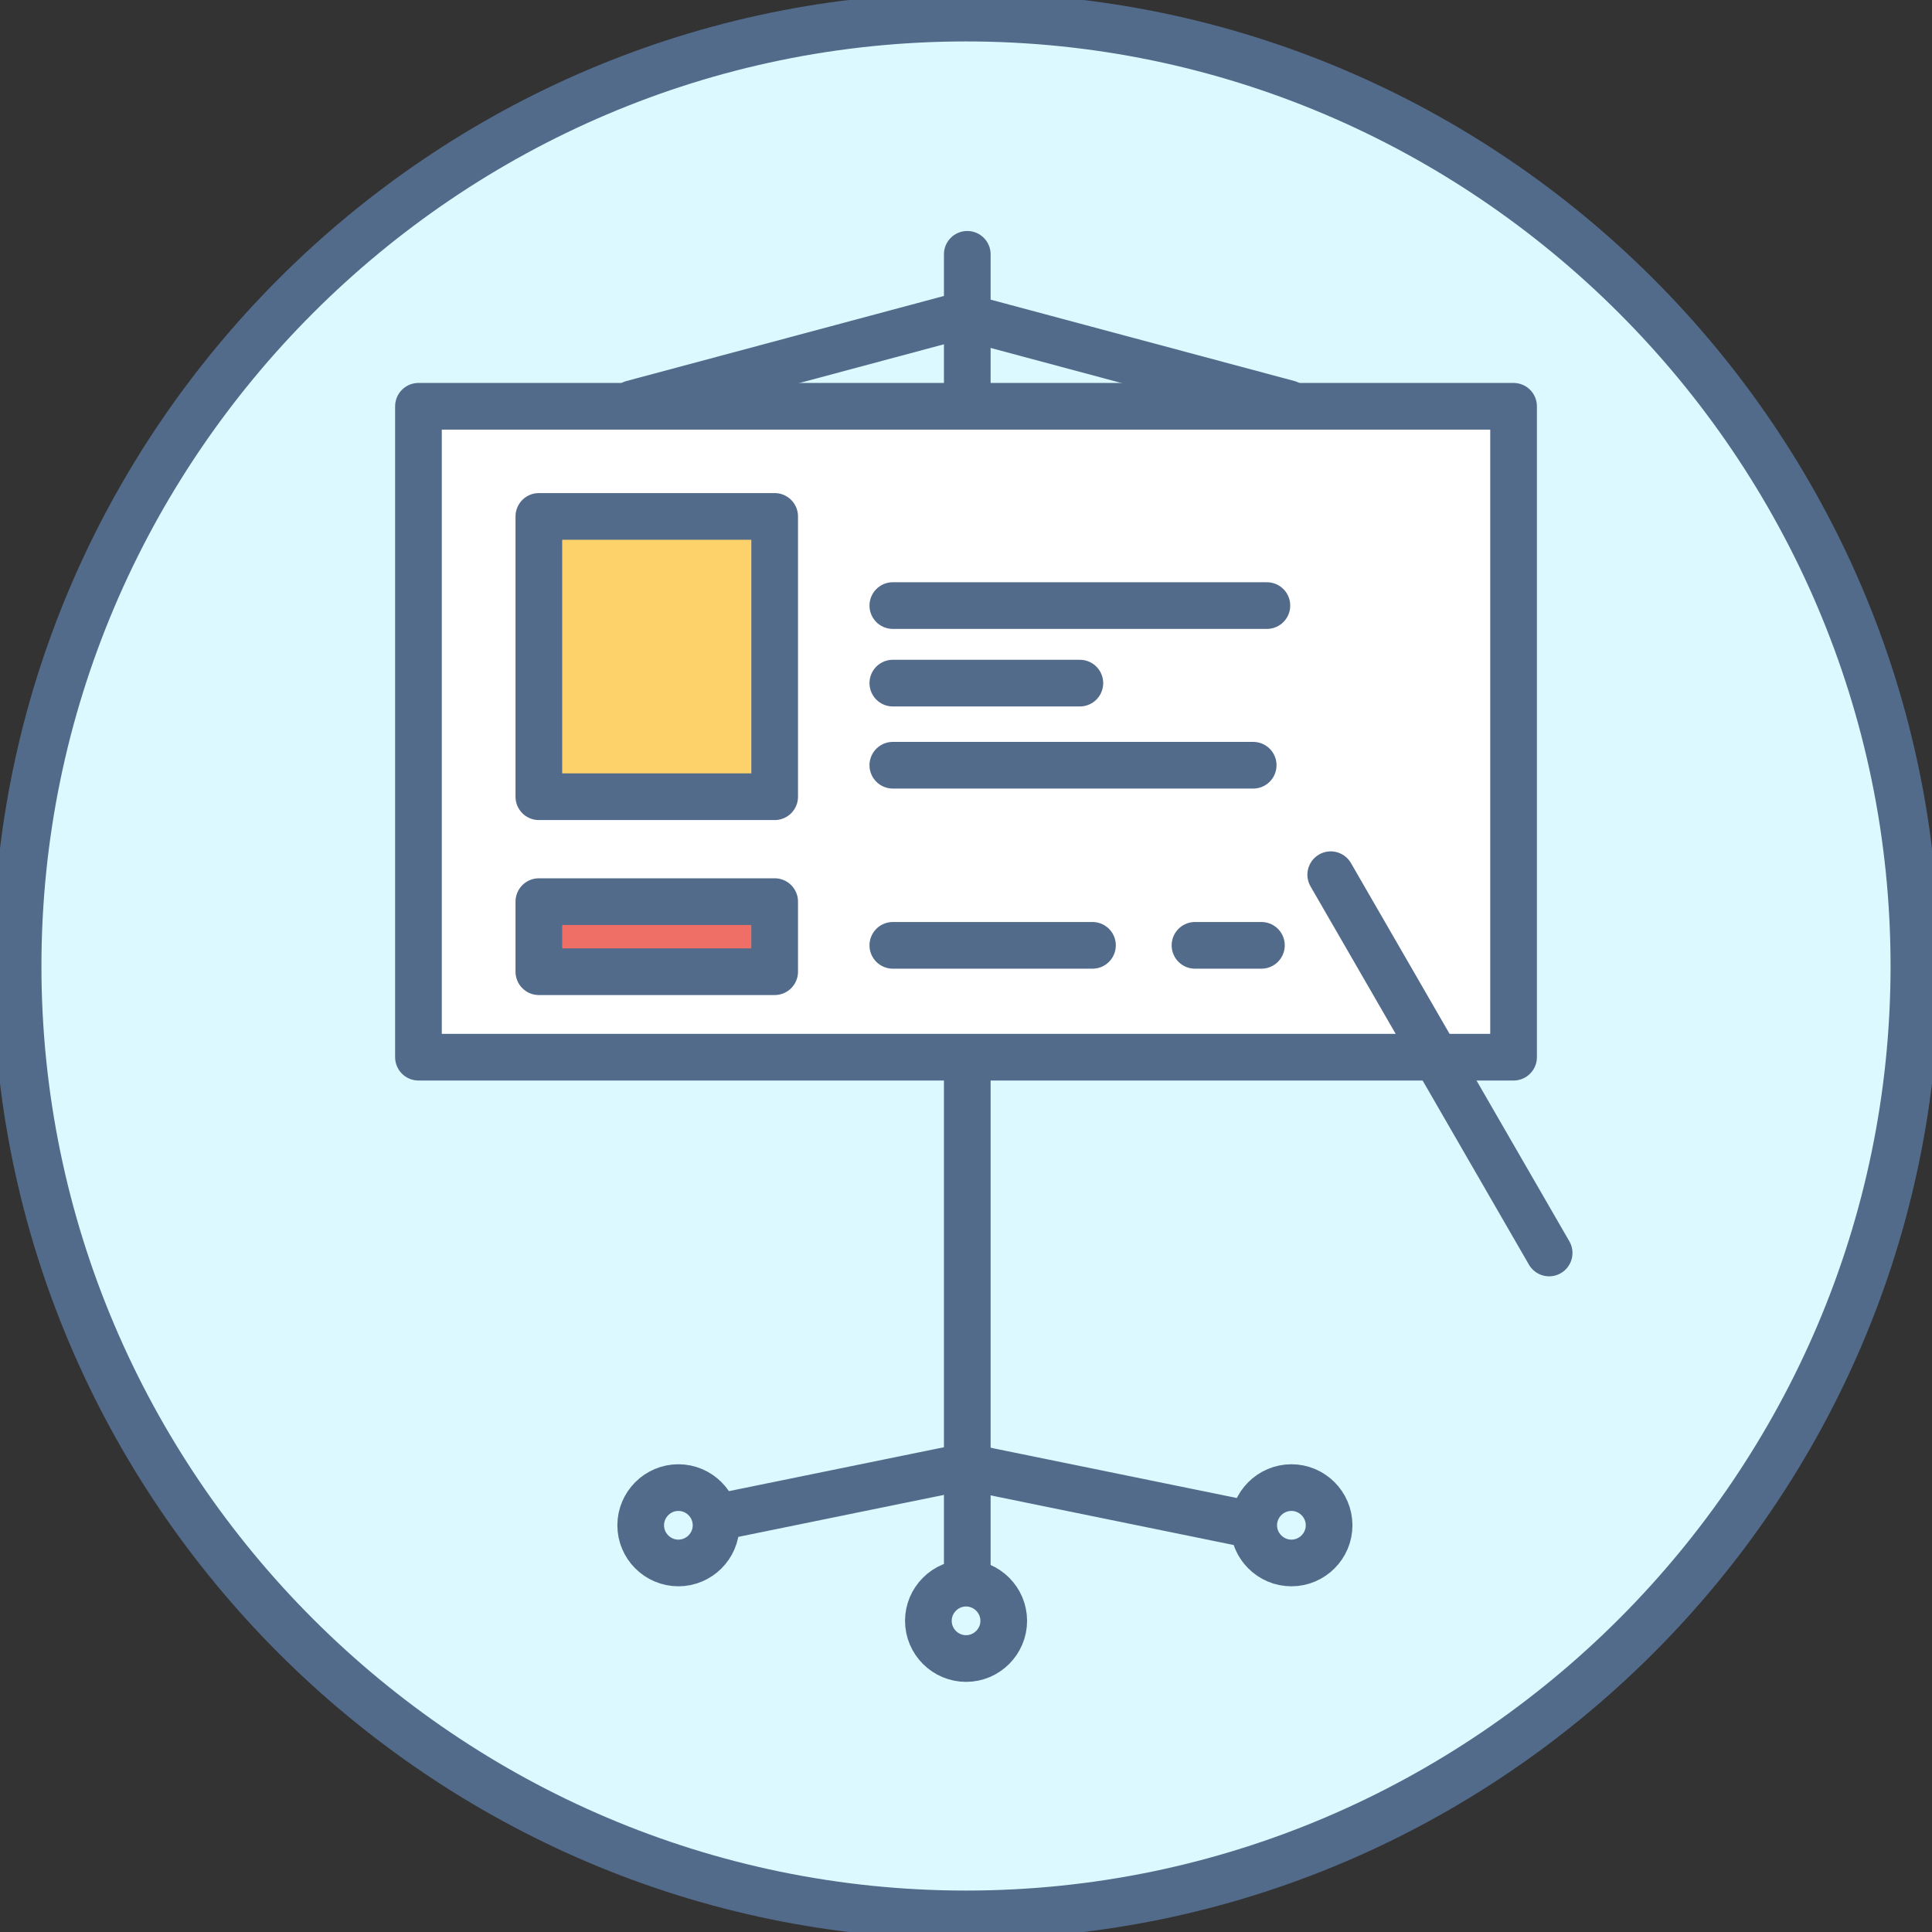 <?xml version="1.0" encoding="utf-8"?>
<!-- Generator: Adobe Illustrator 16.0.0, SVG Export Plug-In . SVG Version: 6.00 Build 0)  -->
<!DOCTYPE svg PUBLIC "-//W3C//DTD SVG 1.1//EN" "http://www.w3.org/Graphics/SVG/1.1/DTD/svg11.dtd">
<svg version="1.1" id="Layer_1" xmlns="http://www.w3.org/2000/svg" xmlns:xlink="http://www.w3.org/1999/xlink" x="0px" y="0px"
	 width="88px" height="88px" viewBox="0 0 88 88" enable-background="new 0 0 88 88" xml:space="preserve">
<rect x="0" y="0" width="88" height="88" fill="#333333" stroke="none"/>
<g>
	
		<path fill-rule="evenodd" clip-rule="evenodd" fill="#DBF9FF" stroke="#536B8B" stroke-width="2.211" stroke-linecap="round" stroke-linejoin="round" stroke-miterlimit="22.926" d="
		M44,0.782L44,0.782C67.77,0.782,87.218,20.23,87.218,44l0,0c0,23.771-19.448,43.218-43.218,43.218l0,0
		C20.229,87.218,0.782,67.771,0.782,44l0,0C0.782,20.23,20.229,0.782,44,0.782z"/>
	
		<line fill-rule="evenodd" clip-rule="evenodd" fill="none" stroke="#536B8B" stroke-width="2.126" stroke-linecap="round" stroke-linejoin="round" stroke-miterlimit="22.926" x1="44.058" y1="11.584" x2="44.058" y2="71.442"/>
	
		<line fill-rule="evenodd" clip-rule="evenodd" fill="none" stroke="#536B8B" stroke-width="2.126" stroke-linecap="round" stroke-linejoin="round" stroke-miterlimit="22.926" x1="44.003" y1="66.799" x2="30.899" y2="69.475"/>
	
		<line fill-rule="evenodd" clip-rule="evenodd" fill="none" stroke="#536B8B" stroke-width="2.126" stroke-linecap="round" stroke-linejoin="round" stroke-miterlimit="22.926" x1="44.003" y1="66.799" x2="57.105" y2="69.475"/>
	
		<rect x="19.06" y="18.506" fill-rule="evenodd" clip-rule="evenodd" fill="#FFFFFF" stroke="#536B8B" stroke-width="2.126" stroke-linecap="round" stroke-linejoin="round" stroke-miterlimit="22.926" width="49.881" height="29.647"/>
	
		<path fill-rule="evenodd" clip-rule="evenodd" fill="#DBF9FF" stroke="#536B8B" stroke-width="2.126" stroke-linecap="round" stroke-linejoin="round" stroke-miterlimit="22.926" d="
		M30.899,67.758L30.899,67.758c0.944,0,1.717,0.772,1.717,1.717l0,0c0,0.944-0.772,1.716-1.717,1.716l0,0
		c-0.943,0-1.716-0.771-1.716-1.716l0,0C29.184,68.53,29.956,67.758,30.899,67.758z"/>
	
		<path fill-rule="evenodd" clip-rule="evenodd" fill="#DBF9FF" stroke="#536B8B" stroke-width="2.126" stroke-linecap="round" stroke-linejoin="round" stroke-miterlimit="22.926" d="
		M58.822,67.758L58.822,67.758c0.944,0,1.717,0.772,1.717,1.717l0,0c0,0.944-0.772,1.716-1.717,1.716l0,0
		c-0.944,0-1.717-0.771-1.717-1.716l0,0C57.105,68.53,57.878,67.758,58.822,67.758z"/>
	
		<path fill-rule="evenodd" clip-rule="evenodd" fill="#DBF9FF" stroke="#536B8B" stroke-width="2.126" stroke-linecap="round" stroke-linejoin="round" stroke-miterlimit="22.926" d="
		M44.003,72.11L44.003,72.11c0.944,0,1.716,0.772,1.716,1.717l0,0c0,0.943-0.771,1.717-1.716,1.717l0,0
		c-0.944,0-1.717-0.773-1.717-1.717l0,0C42.286,72.883,43.059,72.11,44.003,72.11z"/>
	
		<line fill-rule="evenodd" clip-rule="evenodd" fill="none" stroke="#536B8B" stroke-width="2.126" stroke-linecap="round" stroke-linejoin="round" stroke-miterlimit="22.926" x1="43.747" y1="14.38" x2="28.813" y2="18.381"/>
	
		<line fill-rule="evenodd" clip-rule="evenodd" fill="none" stroke="#536B8B" stroke-width="2.126" stroke-linecap="round" stroke-linejoin="round" stroke-miterlimit="22.926" x1="43.747" y1="14.38" x2="58.68" y2="18.381"/>
	
		<rect x="24.544" y="23.522" fill-rule="evenodd" clip-rule="evenodd" fill="#FDD26A" stroke="#536B8B" stroke-width="2.126" stroke-linecap="round" stroke-linejoin="round" stroke-miterlimit="22.926" width="10.741" height="12.768"/>
	
		<line fill-rule="evenodd" clip-rule="evenodd" fill="none" stroke="#536B8B" stroke-width="2.126" stroke-linecap="round" stroke-linejoin="round" stroke-miterlimit="22.926" x1="40.667" y1="27.583" x2="57.705" y2="27.583"/>
	
		<line fill-rule="evenodd" clip-rule="evenodd" fill="none" stroke="#536B8B" stroke-width="2.126" stroke-linecap="round" stroke-linejoin="round" stroke-miterlimit="22.926" x1="40.667" y1="31.115" x2="49.186" y2="31.115"/>
	
		<line fill-rule="evenodd" clip-rule="evenodd" fill="none" stroke="#536B8B" stroke-width="2.126" stroke-linecap="round" stroke-linejoin="round" stroke-miterlimit="22.926" x1="40.667" y1="34.855" x2="57.081" y2="34.855"/>
	
		<rect x="24.544" y="41.068" fill-rule="evenodd" clip-rule="evenodd" fill="#EF6E65" stroke="#536B8B" stroke-width="2.126" stroke-linecap="round" stroke-linejoin="round" stroke-miterlimit="22.926" width="10.741" height="3.192"/>
	
		<line fill-rule="evenodd" clip-rule="evenodd" fill="none" stroke="#536B8B" stroke-width="2.126" stroke-linecap="round" stroke-linejoin="round" stroke-miterlimit="22.926" x1="40.667" y1="43.059" x2="49.761" y2="43.059"/>
	
		<line fill-rule="evenodd" clip-rule="evenodd" fill="none" stroke="#536B8B" stroke-width="2.126" stroke-linecap="round" stroke-linejoin="round" stroke-miterlimit="22.926" x1="54.43" y1="43.059" x2="57.456" y2="43.059"/>
	
		<line fill-rule="evenodd" clip-rule="evenodd" fill="none" stroke="#536B8B" stroke-width="2.126" stroke-linecap="round" stroke-linejoin="round" stroke-miterlimit="22.926" x1="60.613" y1="39.842" x2="70.561" y2="57.071"/>
</g>
</svg>

